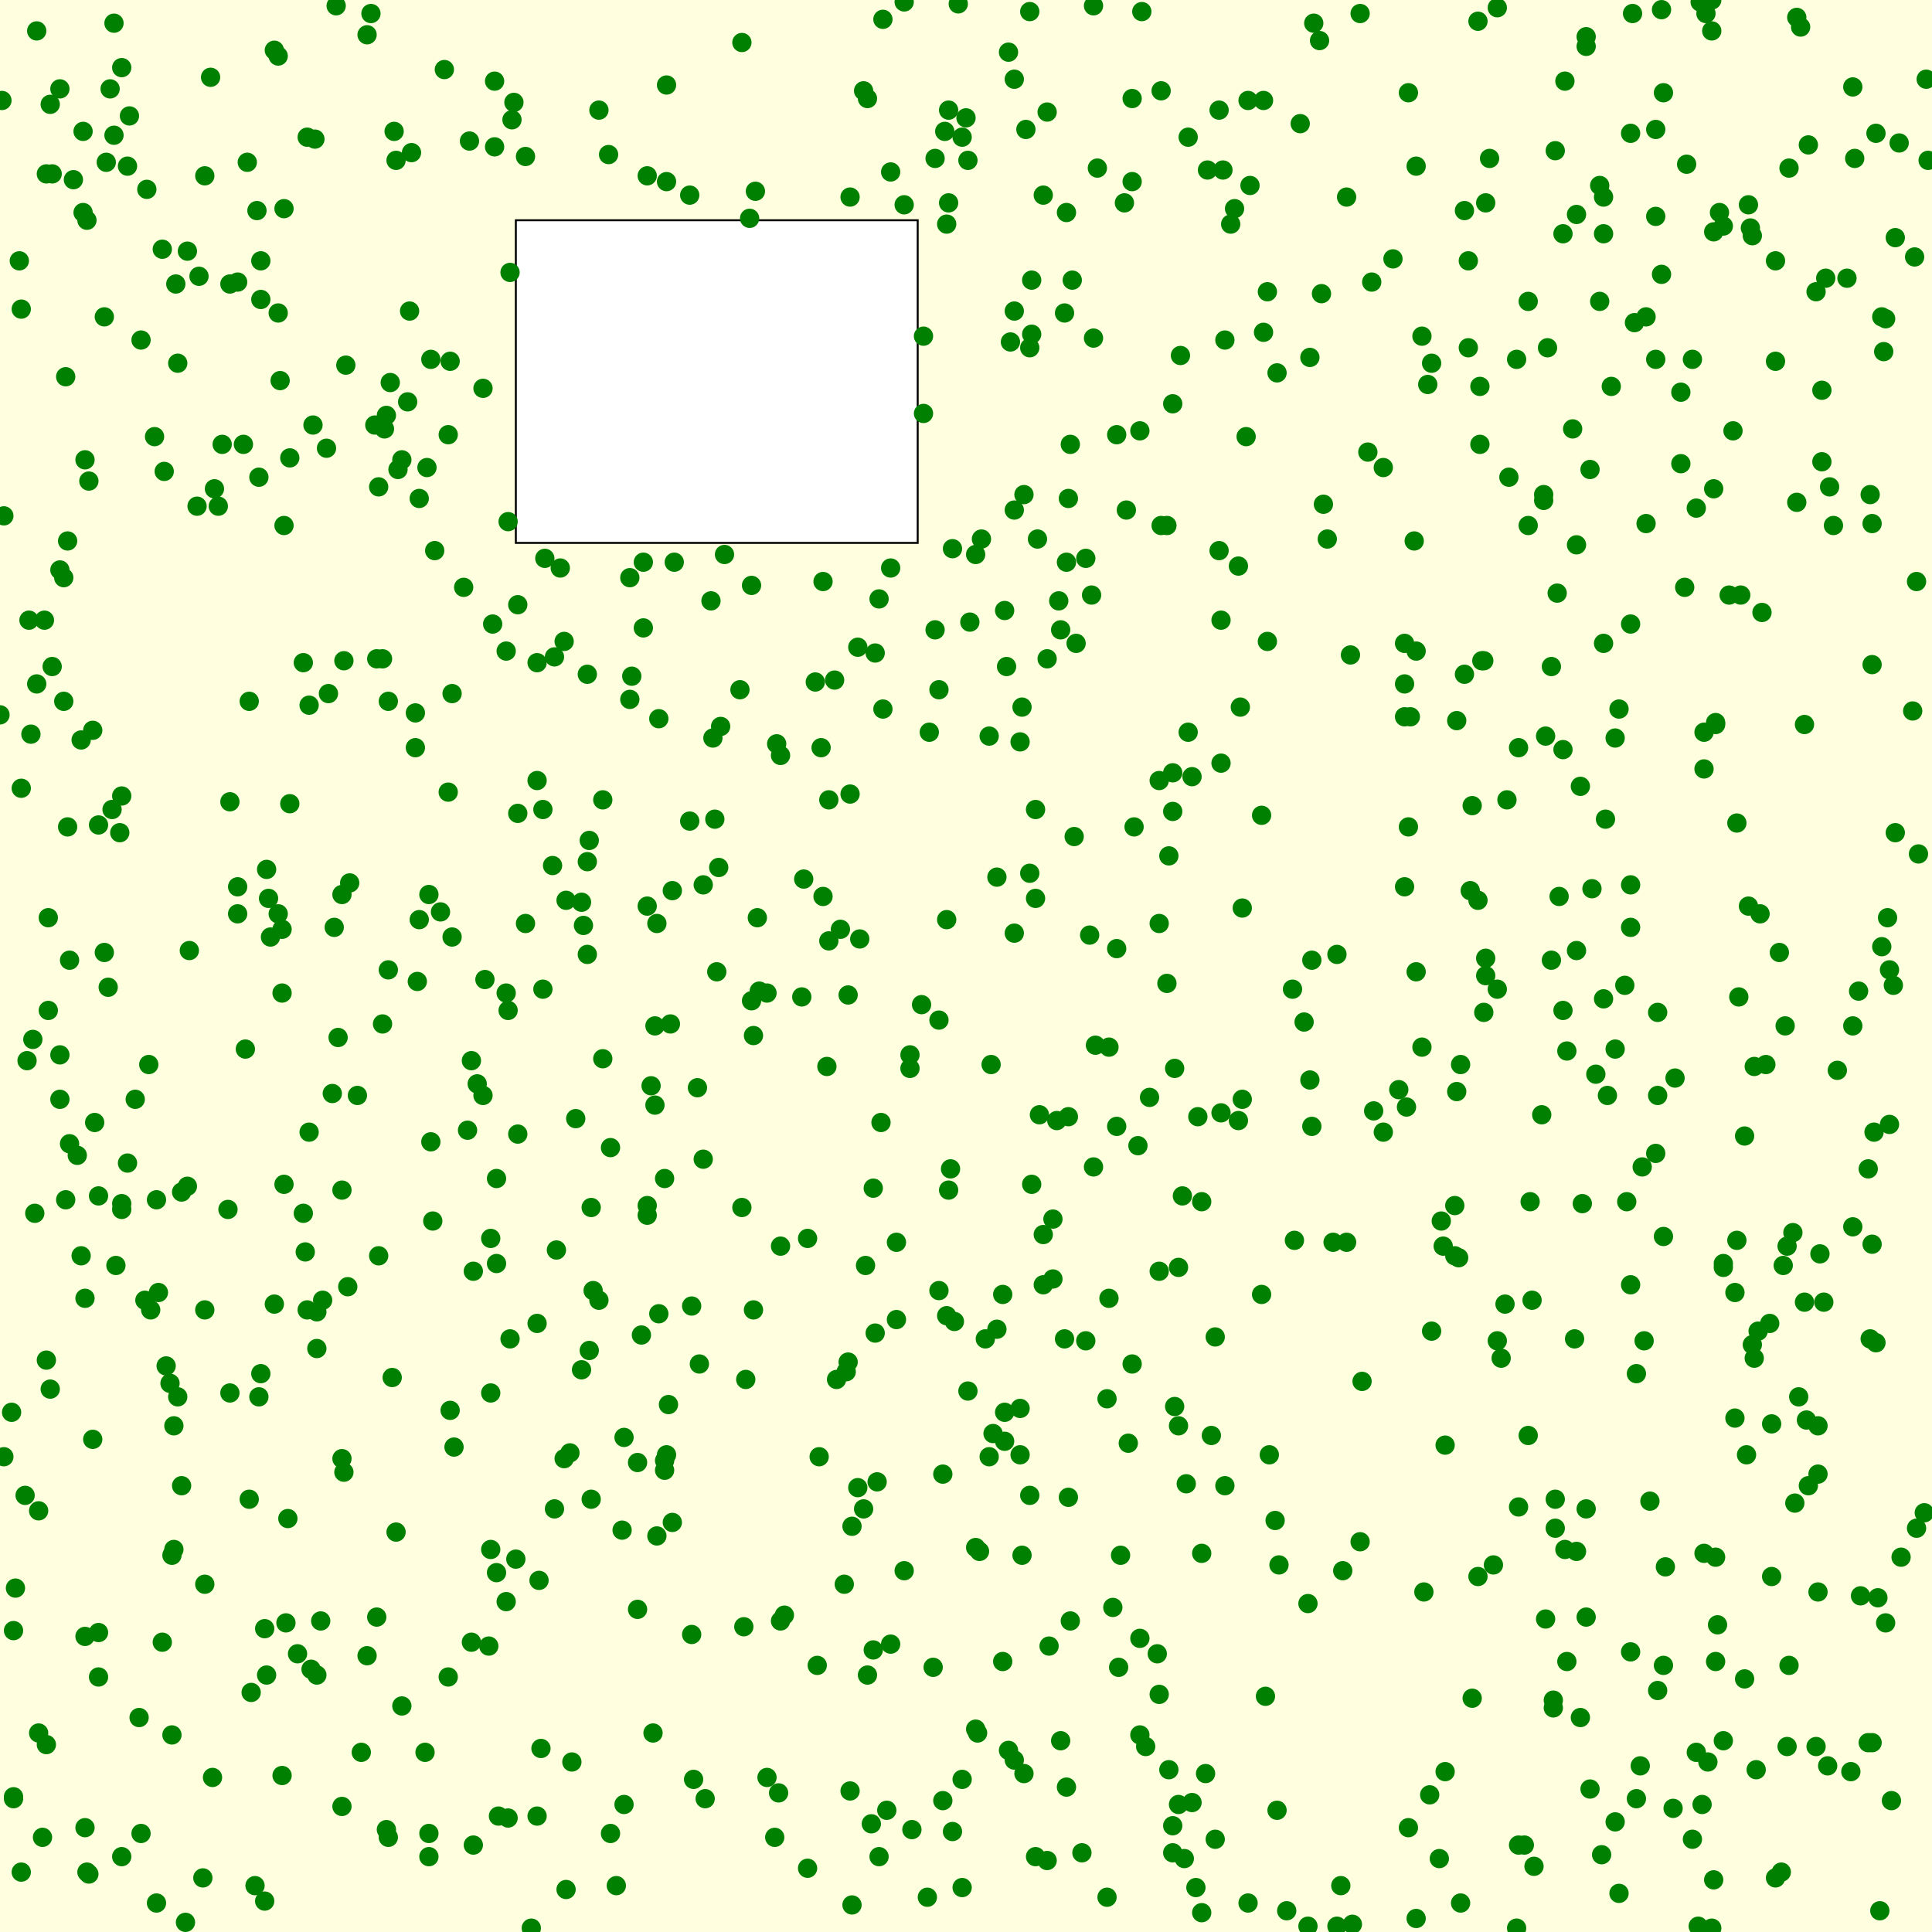<svg viewBox="0 0 1000 1000" xmlns="http://www.w3.org/2000/svg"><rect x="0" y="0" width="1000" height="1000" fill="lightyellow" stroke="none "/><rect x="267" y="114" width="208" height="167" fill="white" stroke="black "/><circle cx="102" cy="262" r="5" fill="green" stroke="none" /><circle cx="164" cy="679" r="5" fill="green" stroke="none" /><circle cx="327" cy="350" r="5" fill="green" stroke="none" /><circle cx="161" cy="864" r="5" fill="green" stroke="none" /><circle cx="357" cy="425" r="5" fill="green" stroke="none" /><circle cx="765" cy="466" r="5" fill="green" stroke="none" /><circle cx="403" cy="928" r="5" fill="green" stroke="none" /><circle cx="157" cy="343" r="5" fill="green" stroke="none" /><circle cx="268" cy="421" r="5" fill="green" stroke="none" /><circle cx="947" cy="252" r="5" fill="green" stroke="none" /><circle cx="583" cy="264" r="5" fill="green" stroke="none" /><circle cx="222" cy="961" r="5" fill="green" stroke="none" /><circle cx="272" cy="81" r="5" fill="green" stroke="none" /><circle cx="215" cy="369" r="5" fill="green" stroke="none" /><circle cx="940" cy="151" r="5" fill="green" stroke="none" /><circle cx="959" cy="45" r="5" fill="green" stroke="none" /><circle cx="836" cy="382" r="5" fill="green" stroke="none" /><circle cx="147" cy="108" r="5" fill="green" stroke="none" /><circle cx="888" cy="374" r="5" fill="green" stroke="none" /><circle cx="926" cy="87" r="5" fill="green" stroke="none" /><circle cx="641" cy="580" r="5" fill="green" stroke="none" /><circle cx="983" cy="74" r="5" fill="green" stroke="none" /><circle cx="829" cy="960" r="5" fill="green" stroke="none" /><circle cx="553" cy="578" r="5" fill="green" stroke="none" /><circle cx="213" cy="79" r="5" fill="green" stroke="none" /><circle cx="553" cy="258" r="5" fill="green" stroke="none" /><circle cx="908" cy="703" r="5" fill="green" stroke="none" /><circle cx="608" cy="553" r="5" fill="green" stroke="none" /><circle cx="89" cy="898" r="5" fill="green" stroke="none" /><circle cx="501" cy="83" r="5" fill="green" stroke="none" /><circle cx="677" cy="997" r="5" fill="green" stroke="none" /><circle cx="889" cy="841" r="5" fill="green" stroke="none" /><circle cx="344" cy="610" r="5" fill="green" stroke="none" /><circle cx="316" cy="594" r="5" fill="green" stroke="none" /><circle cx="844" cy="480" r="5" fill="green" stroke="none" /><circle cx="232" cy="225" r="5" fill="green" stroke="none" /><circle cx="43" cy="68" r="5" fill="green" stroke="none" /><circle cx="540" cy="639" r="5" fill="green" stroke="none" /><circle cx="44" cy="847" r="5" fill="green" stroke="none" /><circle cx="51" cy="868" r="5" fill="green" stroke="none" /><circle cx="7" cy="930" r="5" fill="green" stroke="none" /><circle cx="426" cy="301" r="5" fill="green" stroke="none" /><circle cx="402" cy="385" r="5" fill="green" stroke="none" /><circle cx="51" cy="619" r="5" fill="green" stroke="none" /><circle cx="418" cy="641" r="5" fill="green" stroke="none" /><circle cx="348" cy="461" r="5" fill="green" stroke="none" /><circle cx="110" cy="920" r="5" fill="green" stroke="none" /><circle cx="453" cy="338" r="5" fill="green" stroke="none" /><circle cx="288" cy="647" r="5" fill="green" stroke="none" /><circle cx="801" cy="180" r="5" fill="green" stroke="none" /><circle cx="385" cy="842" r="5" fill="green" stroke="none" /><circle cx="724" cy="564" r="5" fill="green" stroke="none" /><circle cx="844" cy="665" r="5" fill="green" stroke="none" /><circle cx="972" cy="827" r="5" fill="green" stroke="none" /><circle cx="11" cy="408" r="5" fill="green" stroke="none" /><circle cx="138" cy="450" r="5" fill="green" stroke="none" /><circle cx="33" cy="299" r="5" fill="green" stroke="none" /><circle cx="872" cy="304" r="5" fill="green" stroke="none" /><circle cx="279" cy="818" r="5" fill="green" stroke="none" /><circle cx="72" cy="889" r="5" fill="green" stroke="none" /><circle cx="119" cy="415" r="5" fill="green" stroke="none" /><circle cx="821" cy="19" r="5" fill="green" stroke="none" /><circle cx="115" cy="230" r="5" fill="green" stroke="none" /><circle cx="38" cy="93" r="5" fill="green" stroke="none" /><circle cx="89" cy="805" r="5" fill="green" stroke="none" /><circle cx="34" cy="195" r="5" fill="green" stroke="none" /><circle cx="426" cy="464" r="5" fill="green" stroke="none" /><circle cx="358" cy="676" r="5" fill="green" stroke="none" /><circle cx="2" cy="267" r="5" fill="green" stroke="none" /><circle cx="319" cy="976" r="5" fill="green" stroke="none" /><circle cx="63" cy="961" r="5" fill="green" stroke="none" /><circle cx="506" cy="897" r="5" fill="green" stroke="none" /><circle cx="375" cy="287" r="5" fill="green" stroke="none" /><circle cx="49" cy="581" r="5" fill="green" stroke="none" /><circle cx="60" cy="655" r="5" fill="green" stroke="none" /><circle cx="36" cy="592" r="5" fill="green" stroke="none" /><circle cx="897" cy="223" r="5" fill="green" stroke="none" /><circle cx="860" cy="5" r="5" fill="green" stroke="none" /><circle cx="849" cy="914" r="5" fill="green" stroke="none" /><circle cx="401" cy="951" r="5" fill="green" stroke="none" /><circle cx="852" cy="271" r="5" fill="green" stroke="none" /><circle cx="685" cy="261" r="5" fill="green" stroke="none" /><circle cx="445" cy="486" r="5" fill="green" stroke="none" /><circle cx="551" cy="693" r="5" fill="green" stroke="none" /><circle cx="533" cy="6" r="5" fill="green" stroke="none" /><circle cx="247" cy="561" r="5" fill="green" stroke="none" /><circle cx="145" cy="197" r="5" fill="green" stroke="none" /><circle cx="906" cy="118" r="5" fill="green" stroke="none" /><circle cx="19" cy="354" r="5" fill="green" stroke="none" /><circle cx="968" cy="693" r="5" fill="green" stroke="none" /><circle cx="632" cy="321" r="5" fill="green" stroke="none" /><circle cx="708" cy="234" r="5" fill="green" stroke="none" /><circle cx="631" cy="57" r="5" fill="green" stroke="none" /><circle cx="695" cy="813" r="5" fill="green" stroke="none" /><circle cx="883" cy="7" r="5" fill="green" stroke="none" /><circle cx="425" cy="387" r="5" fill="green" stroke="none" /><circle cx="844" cy="69" r="5" fill="green" stroke="none" /><circle cx="234" cy="485" r="5" fill="green" stroke="none" /><circle cx="721" cy="134" r="5" fill="green" stroke="none" /><circle cx="254" cy="802" r="5" fill="green" stroke="none" /><circle cx="19" cy="16" r="5" fill="green" stroke="none" /><circle cx="173" cy="480" r="5" fill="green" stroke="none" /><circle cx="255" cy="323" r="5" fill="green" stroke="none" /><circle cx="45" cy="969" r="5" fill="green" stroke="none" /><circle cx="33" cy="363" r="5" fill="green" stroke="none" /><circle cx="710" cy="146" r="5" fill="green" stroke="none" /><circle cx="383" cy="357" r="5" fill="green" stroke="none" /><circle cx="804" cy="884" r="5" fill="green" stroke="none" /><circle cx="31" cy="569" r="5" fill="green" stroke="none" /><circle cx="810" cy="42" r="5" fill="green" stroke="none" /><circle cx="971" cy="69" r="5" fill="green" stroke="none" /><circle cx="341" cy="680" r="5" fill="green" stroke="none" /><circle cx="811" cy="544" r="5" fill="green" stroke="none" /><circle cx="733" cy="503" r="5" fill="green" stroke="none" /><circle cx="622" cy="990" r="5" fill="green" stroke="none" /><circle cx="590" cy="223" r="5" fill="green" stroke="none" /><circle cx="146" cy="919" r="5" fill="green" stroke="none" /><circle cx="646" cy="985" r="5" fill="green" stroke="none" /><circle cx="996" cy="783" r="5" fill="green" stroke="none" /><circle cx="200" cy="947" r="5" fill="green" stroke="none" /><circle cx="418" cy="967" r="5" fill="green" stroke="none" /><circle cx="322" cy="792" r="5" fill="green" stroke="none" /><circle cx="198" cy="530" r="5" fill="green" stroke="none" /><circle cx="836" cy="543" r="5" fill="green" stroke="none" /><circle cx="441" cy="986" r="5" fill="green" stroke="none" /><circle cx="483" cy="863" r="5" fill="green" stroke="none" /><circle cx="542" cy="341" r="5" fill="green" stroke="none" /><circle cx="917" cy="737" r="5" fill="green" stroke="none" /><circle cx="339" cy="572" r="5" fill="green" stroke="none" /><circle cx="266" cy="53" r="5" fill="green" stroke="none" /><circle cx="496" cy="2" r="5" fill="green" stroke="none" /><circle cx="293" cy="978" r="5" fill="green" stroke="none" /><circle cx="15" cy="321" r="5" fill="green" stroke="none" /><circle cx="761" cy="461" r="5" fill="green" stroke="none" /><circle cx="174" cy="3" r="5" fill="green" stroke="none" /><circle cx="94" cy="769" r="5" fill="green" stroke="none" /><circle cx="253" cy="852" r="5" fill="green" stroke="none" /><circle cx="81" cy="621" r="5" fill="green" stroke="none" /><circle cx="481" cy="379" r="5" fill="green" stroke="none" /><circle cx="230" cy="36" r="5" fill="green" stroke="none" /><circle cx="357" cy="101" r="5" fill="green" stroke="none" /><circle cx="582" cy="105" r="5" fill="green" stroke="none" /><circle cx="429" cy="487" r="5" fill="green" stroke="none" /><circle cx="605" cy="916" r="5" fill="green" stroke="none" /><circle cx="36" cy="497" r="5" fill="green" stroke="none" /><circle cx="936" cy="75" r="5" fill="green" stroke="none" /><circle cx="925" cy="904" r="5" fill="green" stroke="none" /><circle cx="607" cy="400" r="5" fill="green" stroke="none" /><circle cx="814" cy="222" r="5" fill="green" stroke="none" /><circle cx="208" cy="883" r="5" fill="green" stroke="none" /><circle cx="907" cy="122" r="5" fill="green" stroke="none" /><circle cx="370" cy="424" r="5" fill="green" stroke="none" /><circle cx="263" cy="270" r="5" fill="green" stroke="none" /><circle cx="304" cy="446" r="5" fill="green" stroke="none" /><circle cx="886" cy="0" r="5" fill="green" stroke="none" /><circle cx="514" cy="742" r="5" fill="green" stroke="none" /><circle cx="591" cy="6" r="5" fill="green" stroke="none" /><circle cx="55" cy="84" r="5" fill="green" stroke="none" /><circle cx="806" cy="307" r="5" fill="green" stroke="none" /><circle cx="228" cy="472" r="5" fill="green" stroke="none" /><circle cx="537" cy="279" r="5" fill="green" stroke="none" /><circle cx="624" cy="918" r="5" fill="green" stroke="none" /><circle cx="932" cy="14" r="5" fill="green" stroke="none" /><circle cx="345" cy="94" r="5" fill="green" stroke="none" /><circle cx="7" cy="844" r="5" fill="green" stroke="none" /><circle cx="854" cy="777" r="5" fill="green" stroke="none" /><circle cx="898" cy="669" r="5" fill="green" stroke="none" /><circle cx="578" cy="491" r="5" fill="green" stroke="none" /><circle cx="838" cy="367" r="5" fill="green" stroke="none" /><circle cx="132" cy="976" r="5" fill="green" stroke="none" /><circle cx="589" cy="593" r="5" fill="green" stroke="none" /><circle cx="498" cy="921" r="5" fill="green" stroke="none" /><circle cx="791" cy="743" r="5" fill="green" stroke="none" /><circle cx="339" cy="531" r="5" fill="green" stroke="none" /><circle cx="548" cy="311" r="5" fill="green" stroke="none" /><circle cx="873" cy="85" r="5" fill="green" stroke="none" /><circle cx="441" cy="790" r="5" fill="green" stroke="none" /><circle cx="164" cy="698" r="5" fill="green" stroke="none" /><circle cx="106" cy="820" r="5" fill="green" stroke="none" /><circle cx="543" cy="852" r="5" fill="green" stroke="none" /><circle cx="63" cy="623" r="5" fill="green" stroke="none" /><circle cx="454" cy="767" r="5" fill="green" stroke="none" /><circle cx="447" cy="47" r="5" fill="green" stroke="none" /><circle cx="904" cy="753" r="5" fill="green" stroke="none" /><circle cx="488" cy="763" r="5" fill="green" stroke="none" /><circle cx="42" cy="650" r="5" fill="green" stroke="none" /><circle cx="10" cy="135" r="5" fill="green" stroke="none" /><circle cx="769" cy="505" r="5" fill="green" stroke="none" /><circle cx="941" cy="738" r="5" fill="green" stroke="none" /><circle cx="502" cy="322" r="5" fill="green" stroke="none" /><circle cx="82" cy="669" r="5" fill="green" stroke="none" /><circle cx="8" cy="822" r="5" fill="green" stroke="none" /><circle cx="433" cy="714" r="5" fill="green" stroke="none" /><circle cx="578" cy="225" r="5" fill="green" stroke="none" /><circle cx="940" cy="904" r="5" fill="green" stroke="none" /><circle cx="198" cy="341" r="5" fill="green" stroke="none" /><circle cx="943" cy="239" r="5" fill="green" stroke="none" /><circle cx="344" cy="761" r="5" fill="green" stroke="none" /><circle cx="390" cy="678" r="5" fill="green" stroke="none" /><circle cx="847" cy="931" r="5" fill="green" stroke="none" /><circle cx="195" cy="341" r="5" fill="green" stroke="none" /><circle cx="929" cy="778" r="5" fill="green" stroke="none" /><circle cx="811" cy="860" r="5" fill="green" stroke="none" /><circle cx="975" cy="182" r="5" fill="green" stroke="none" /><circle cx="845" cy="7" r="5" fill="green" stroke="none" /><circle cx="612" cy="619" r="5" fill="green" stroke="none" /><circle cx="858" cy="875" r="5" fill="green" stroke="none" /><circle cx="516" cy="688" r="5" fill="green" stroke="none" /><circle cx="697" cy="643" r="5" fill="green" stroke="none" /><circle cx="934" cy="674" r="5" fill="green" stroke="none" /><circle cx="943" cy="202" r="5" fill="green" stroke="none" /><circle cx="969" cy="902" r="5" fill="green" stroke="none" /><circle cx="748" cy="917" r="5" fill="green" stroke="none" /><circle cx="910" cy="689" r="5" fill="green" stroke="none" /><circle cx="461" cy="851" r="5" fill="green" stroke="none" /><circle cx="684" cy="152" r="5" fill="green" stroke="none" /><circle cx="461" cy="294" r="5" fill="green" stroke="none" /><circle cx="971" cy="695" r="5" fill="green" stroke="none" /><circle cx="525" cy="264" r="5" fill="green" stroke="none" /><circle cx="242" cy="585" r="5" fill="green" stroke="none" /><circle cx="968" cy="256" r="5" fill="green" stroke="none" /><circle cx="805" cy="78" r="5" fill="green" stroke="none" /><circle cx="477" cy="520" r="5" fill="green" stroke="none" /><circle cx="491" cy="105" r="5" fill="green" stroke="none" /><circle cx="11" cy="969" r="5" fill="green" stroke="none" /><circle cx="20" cy="782" r="5" fill="green" stroke="none" /><circle cx="222" cy="949" r="5" fill="green" stroke="none" /><circle cx="123" cy="473" r="5" fill="green" stroke="none" /><circle cx="634" cy="176" r="5" fill="green" stroke="none" /><circle cx="220" cy="907" r="5" fill="green" stroke="none" /><circle cx="486" cy="668" r="5" fill="green" stroke="none" /><circle cx="617" cy="402" r="5" fill="green" stroke="none" /><circle cx="699" cy="339" r="5" fill="green" stroke="none" /><circle cx="111" cy="253" r="5" fill="green" stroke="none" /><circle cx="587" cy="428" r="5" fill="green" stroke="none" /><circle cx="607" cy="209" r="5" fill="green" stroke="none" /><circle cx="180" cy="666" r="5" fill="green" stroke="none" /><circle cx="669" cy="512" r="5" fill="green" stroke="none" /><circle cx="692" cy="997" r="5" fill="green" stroke="none" /><circle cx="677" cy="830" r="5" fill="green" stroke="none" /><circle cx="429" cy="414" r="5" fill="green" stroke="none" /><circle cx="805" cy="791" r="5" fill="green" stroke="none" /><circle cx="998" cy="83" r="5" fill="green" stroke="none" /><circle cx="140" cy="485" r="5" fill="green" stroke="none" /><circle cx="251" cy="507" r="5" fill="green" stroke="none" /><circle cx="488" cy="932" r="5" fill="green" stroke="none" /><circle cx="809" cy="523" r="5" fill="green" stroke="none" /><circle cx="106" cy="678" r="5" fill="green" stroke="none" /><circle cx="1" cy="52" r="5" fill="green" stroke="none" /><circle cx="578" cy="583" r="5" fill="green" stroke="none" /><circle cx="361" cy="563" r="5" fill="green" stroke="none" /><circle cx="326" cy="299" r="5" fill="green" stroke="none" /><circle cx="94" cy="617" r="5" fill="green" stroke="none" /><circle cx="491" cy="616" r="5" fill="green" stroke="none" /><circle cx="959" cy="531" r="5" fill="green" stroke="none" /><circle cx="201" cy="363" r="5" fill="green" stroke="none" /><circle cx="654" cy="52" r="5" fill="green" stroke="none" /><circle cx="653" cy="422" r="5" fill="green" stroke="none" /><circle cx="240" cy="304" r="5" fill="green" stroke="none" /><circle cx="449" cy="51" r="5" fill="green" stroke="none" /><circle cx="844" cy="855" r="5" fill="green" stroke="none" /><circle cx="655" cy="878" r="5" fill="green" stroke="none" /><circle cx="256" cy="42" r="5" fill="green" stroke="none" /><circle cx="490" cy="681" r="5" fill="green" stroke="none" /><circle cx="44" cy="946" r="5" fill="green" stroke="none" /><circle cx="262" cy="337" r="5" fill="green" stroke="none" /><circle cx="876" cy="952" r="5" fill="green" stroke="none" /><circle cx="552" cy="925" r="5" fill="green" stroke="none" /><circle cx="600" cy="478" r="5" fill="green" stroke="none" /><circle cx="870" cy="203" r="5" fill="green" stroke="none" /><circle cx="773" cy="810" r="5" fill="green" stroke="none" /><circle cx="163" cy="72" r="5" fill="green" stroke="none" /><circle cx="118" cy="626" r="5" fill="green" stroke="none" /><circle cx="201" cy="502" r="5" fill="green" stroke="none" /><circle cx="601" cy="47" r="5" fill="green" stroke="none" /><circle cx="785" cy="998" r="5" fill="green" stroke="none" /><circle cx="254" cy="641" r="5" fill="green" stroke="none" /><circle cx="335" cy="91" r="5" fill="green" stroke="none" /><circle cx="7" cy="931" r="5" fill="green" stroke="none" /><circle cx="857" cy="186" r="5" fill="green" stroke="none" /><circle cx="604" cy="272" r="5" fill="green" stroke="none" /><circle cx="103" cy="143" r="5" fill="green" stroke="none" /><circle cx="85" cy="244" r="5" fill="green" stroke="none" /><circle cx="831" cy="424" r="5" fill="green" stroke="none" /><circle cx="372" cy="449" r="5" fill="green" stroke="none" /><circle cx="816" cy="803" r="5" fill="green" stroke="none" /><circle cx="196" cy="252" r="5" fill="green" stroke="none" /><circle cx="384" cy="625" r="5" fill="green" stroke="none" /><circle cx="177" cy="755" r="5" fill="green" stroke="none" /><circle cx="892" cy="117" r="5" fill="green" stroke="none" /><circle cx="369" cy="382" r="5" fill="green" stroke="none" /><circle cx="919" cy="972" r="5" fill="green" stroke="none" /><circle cx="45" cy="114" r="5" fill="green" stroke="none" /><circle cx="786" cy="955" r="5" fill="green" stroke="none" /><circle cx="568" cy="87" r="5" fill="green" stroke="none" /><circle cx="373" cy="376" r="5" fill="green" stroke="none" /><circle cx="144" cy="29" r="5" fill="green" stroke="none" /><circle cx="613" cy="962" r="5" fill="green" stroke="none" /><circle cx="346" cy="727" r="5" fill="green" stroke="none" /><circle cx="978" cy="502" r="5" fill="green" stroke="none" /><circle cx="452" cy="615" r="5" fill="green" stroke="none" /><circle cx="765" cy="816" r="5" fill="green" stroke="none" /><circle cx="109" cy="40" r="5" fill="green" stroke="none" /><circle cx="453" cy="690" r="5" fill="green" stroke="none" /><circle cx="397" cy="514" r="5" fill="green" stroke="none" /><circle cx="80" cy="226" r="5" fill="green" stroke="none" /><circle cx="520" cy="316" r="5" fill="green" stroke="none" /><circle cx="13" cy="774" r="5" fill="green" stroke="none" /><circle cx="781" cy="247" r="5" fill="green" stroke="none" /><circle cx="63" cy="35" r="5" fill="green" stroke="none" /><circle cx="31" cy="546" r="5" fill="green" stroke="none" /><circle cx="768" cy="524" r="5" fill="green" stroke="none" /><circle cx="179" cy="189" r="5" fill="green" stroke="none" /><circle cx="272" cy="478" r="5" fill="green" stroke="none" /><circle cx="169" cy="232" r="5" fill="green" stroke="none" /><circle cx="157" cy="628" r="5" fill="green" stroke="none" /><circle cx="76" cy="98" r="5" fill="green" stroke="none" /><circle cx="268" cy="587" r="5" fill="green" stroke="none" /><circle cx="533" cy="774" r="5" fill="green" stroke="none" /><circle cx="323" cy="744" r="5" fill="green" stroke="none" /><circle cx="736" cy="542" r="5" fill="green" stroke="none" /><circle cx="478" cy="214" r="5" fill="green" stroke="none" /><circle cx="793" cy="673" r="5" fill="green" stroke="none" /><circle cx="205" cy="83" r="5" fill="green" stroke="none" /><circle cx="513" cy="551" r="5" fill="green" stroke="none" /><circle cx="941" cy="824" r="5" fill="green" stroke="none" /><circle cx="860" cy="142" r="5" fill="green" stroke="none" /><circle cx="533" cy="180" r="5" fill="green" stroke="none" /><circle cx="979" cy="932" r="5" fill="green" stroke="none" /><circle cx="643" cy="569" r="5" fill="green" stroke="none" /><circle cx="892" cy="656" r="5" fill="green" stroke="none" /><circle cx="177" cy="935" r="5" fill="green" stroke="none" /><circle cx="262" cy="514" r="5" fill="green" stroke="none" /><circle cx="740" cy="929" r="5" fill="green" stroke="none" /><circle cx="729" cy="48" r="5" fill="green" stroke="none" /><circle cx="620" cy="578" r="5" fill="green" stroke="none" /><circle cx="670" cy="642" r="5" fill="green" stroke="none" /><circle cx="576" cy="832" r="5" fill="green" stroke="none" /><circle cx="792" cy="622" r="5" fill="green" stroke="none" /><circle cx="439" cy="705" r="5" fill="green" stroke="none" /><circle cx="158" cy="648" r="5" fill="green" stroke="none" /><circle cx="11" cy="160" r="5" fill="green" stroke="none" /><circle cx="969" cy="271" r="5" fill="green" stroke="none" /><circle cx="424" cy="754" r="5" fill="green" stroke="none" /><circle cx="753" cy="650" r="5" fill="green" stroke="none" /><circle cx="34" cy="621" r="5" fill="green" stroke="none" /><circle cx="887" cy="120" r="5" fill="green" stroke="none" /><circle cx="459" cy="937" r="5" fill="green" stroke="none" /><circle cx="521" cy="345" r="5" fill="green" stroke="none" /><circle cx="711" cy="575" r="5" fill="green" stroke="none" /><circle cx="573" cy="982" r="5" fill="green" stroke="none" /><circle cx="791" cy="272" r="5" fill="green" stroke="none" /><circle cx="190" cy="857" r="5" fill="green" stroke="none" /><circle cx="484" cy="326" r="5" fill="green" stroke="none" /><circle cx="42" cy="383" r="5" fill="green" stroke="none" /><circle cx="610" cy="738" r="5" fill="green" stroke="none" /><circle cx="24" cy="90" r="5" fill="green" stroke="none" /><circle cx="254" cy="721" r="5" fill="green" stroke="none" /><circle cx="243" cy="73" r="5" fill="green" stroke="none" /><circle cx="882" cy="804" r="5" fill="green" stroke="none" /><circle cx="96" cy="995" r="5" fill="green" stroke="none" /><circle cx="641" cy="293" r="5" fill="green" stroke="none" /><circle cx="525" cy="483" r="5" fill="green" stroke="none" /><circle cx="505" cy="287" r="5" fill="green" stroke="none" /><circle cx="978" cy="582" r="5" fill="green" stroke="none" /><circle cx="126" cy="230" r="5" fill="green" stroke="none" /><circle cx="520" cy="731" r="5" fill="green" stroke="none" /><circle cx="333" cy="291" r="5" fill="green" stroke="none" /><circle cx="54" cy="164" r="5" fill="green" stroke="none" /><circle cx="823" cy="243" r="5" fill="green" stroke="none" /><circle cx="302" cy="479" r="5" fill="green" stroke="none" /><circle cx="278" cy="343" r="5" fill="green" stroke="none" /><circle cx="208" cy="238" r="5" fill="green" stroke="none" /><circle cx="956" cy="144" r="5" fill="green" stroke="none" /><circle cx="416" cy="455" r="5" fill="green" stroke="none" /><circle cx="762" cy="417" r="5" fill="green" stroke="none" /><circle cx="729" cy="428" r="5" fill="green" stroke="none" /><circle cx="756" cy="551" r="5" fill="green" stroke="none" /><circle cx="959" cy="635" r="5" fill="green" stroke="none" /><circle cx="876" cy="186" r="5" fill="green" stroke="none" /><circle cx="113" cy="262" r="5" fill="green" stroke="none" /><circle cx="637" cy="116" r="5" fill="green" stroke="none" /><circle cx="779" cy="675" r="5" fill="green" stroke="none" /><circle cx="51" cy="427" r="5" fill="green" stroke="none" /><circle cx="323" cy="934" r="5" fill="green" stroke="none" /><circle cx="486" cy="528" r="5" fill="green" stroke="none" /><circle cx="777" cy="703" r="5" fill="green" stroke="none" /><circle cx="905" cy="106" r="5" fill="green" stroke="none" /><circle cx="780" cy="414" r="5" fill="green" stroke="none" /><circle cx="760" cy="180" r="5" fill="green" stroke="none" /><circle cx="880" cy="1" r="5" fill="green" stroke="none" /><circle cx="662" cy="810" r="5" fill="green" stroke="none" /><circle cx="147" cy="272" r="5" fill="green" stroke="none" /><circle cx="916" cy="685" r="5" fill="green" stroke="none" /><circle cx="590" cy="848" r="5" fill="green" stroke="none" /><circle cx="119" cy="147" r="5" fill="green" stroke="none" /><circle cx="216" cy="508" r="5" fill="green" stroke="none" /><circle cx="330" cy="833" r="5" fill="green" stroke="none" /><circle cx="172" cy="566" r="5" fill="green" stroke="none" /><circle cx="908" cy="552" r="5" fill="green" stroke="none" /><circle cx="16" cy="380" r="5" fill="green" stroke="none" /><circle cx="490" cy="116" r="5" fill="green" stroke="none" /><circle cx="97" cy="614" r="5" fill="green" stroke="none" /><circle cx="233" cy="187" r="5" fill="green" stroke="none" /><circle cx="692" cy="494" r="5" fill="green" stroke="none" /><circle cx="330" cy="757" r="5" fill="green" stroke="none" /><circle cx="92" cy="723" r="5" fill="green" stroke="none" /><circle cx="826" cy="556" r="5" fill="green" stroke="none" /><circle cx="428" cy="552" r="5" fill="green" stroke="none" /><circle cx="870" cy="240" r="5" fill="green" stroke="none" /><circle cx="528" cy="729" r="5" fill="green" stroke="none" /><circle cx="931" cy="723" r="5" fill="green" stroke="none" /><circle cx="491" cy="57" r="5" fill="green" stroke="none" /><circle cx="836" cy="943" r="5" fill="green" stroke="none" /><circle cx="31" cy="46" r="5" fill="green" stroke="none" /><circle cx="745" cy="962" r="5" fill="green" stroke="none" /><circle cx="390" cy="536" r="5" fill="green" stroke="none" /><circle cx="733" cy="993" r="5" fill="green" stroke="none" /><circle cx="389" cy="303" r="5" fill="green" stroke="none" /><circle cx="944" cy="674" r="5" fill="green" stroke="none" /><circle cx="980" cy="510" r="5" fill="green" stroke="none" /><circle cx="278" cy="404" r="5" fill="green" stroke="none" /><circle cx="135" cy="135" r="5" fill="green" stroke="none" /><circle cx="516" cy="454" r="5" fill="green" stroke="none" /><circle cx="579" cy="863" r="5" fill="green" stroke="none" /><circle cx="205" cy="793" r="5" fill="green" stroke="none" /><circle cx="195" cy="837" r="5" fill="green" stroke="none" /><circle cx="789" cy="955" r="5" fill="green" stroke="none" /><circle cx="142" cy="675" r="5" fill="green" stroke="none" /><circle cx="86" cy="707" r="5" fill="green" stroke="none" /><circle cx="530" cy="256" r="5" fill="green" stroke="none" /><circle cx="661" cy="193" r="5" fill="green" stroke="none" /><circle cx="167" cy="673" r="5" fill="green" stroke="none" /><circle cx="666" cy="989" r="5" fill="green" stroke="none" /><circle cx="634" cy="769" r="5" fill="green" stroke="none" /><circle cx="911" cy="473" r="5" fill="green" stroke="none" /><circle cx="389" cy="518" r="5" fill="green" stroke="none" /><circle cx="457" cy="10" r="5" fill="green" stroke="none" /><circle cx="44" cy="672" r="5" fill="green" stroke="none" /><circle cx="928" cy="638" r="5" fill="green" stroke="none" /><circle cx="492" cy="605" r="5" fill="green" stroke="none" /><circle cx="48" cy="745" r="5" fill="green" stroke="none" /><circle cx="799" cy="259" r="5" fill="green" stroke="none" /><circle cx="821" cy="24" r="5" fill="green" stroke="none" /><circle cx="786" cy="780" r="5" fill="green" stroke="none" /><circle cx="310" cy="673" r="5" fill="green" stroke="none" /><circle cx="138" cy="867" r="5" fill="green" stroke="none" /><circle cx="312" cy="414" r="5" fill="green" stroke="none" /><circle cx="654" cy="172" r="5" fill="green" stroke="none" /><circle cx="287" cy="781" r="5" fill="green" stroke="none" /><circle cx="391" cy="99" r="5" fill="green" stroke="none" /><circle cx="600" cy="404" r="5" fill="green" stroke="none" /><circle cx="917" cy="816" r="5" fill="green" stroke="none" /><circle cx="758" cy="109" r="5" fill="green" stroke="none" /><circle cx="554" cy="839" r="5" fill="green" stroke="none" /><circle cx="925" cy="645" r="5" fill="green" stroke="none" /><circle cx="821" cy="781" r="5" fill="green" stroke="none" /><circle cx="455" cy="310" r="5" fill="green" stroke="none" /><circle cx="660" cy="787" r="5" fill="green" stroke="none" /><circle cx="824" cy="460" r="5" fill="green" stroke="none" /><circle cx="359" cy="921" r="5" fill="green" stroke="none" /><circle cx="562" cy="694" r="5" fill="green" stroke="none" /><circle cx="472" cy="947" r="5" fill="green" stroke="none" /><circle cx="130" cy="876" r="5" fill="green" stroke="none" /><circle cx="444" cy="770" r="5" fill="green" stroke="none" /><circle cx="556" cy="433" r="5" fill="green" stroke="none" /><circle cx="536" cy="419" r="5" fill="green" stroke="none" /><circle cx="607" cy="420" r="5" fill="green" stroke="none" /><circle cx="601" cy="272" r="5" fill="green" stroke="none" /><circle cx="754" cy="565" r="5" fill="green" stroke="none" /><circle cx="129" cy="776" r="5" fill="green" stroke="none" /><circle cx="51" cy="845" r="5" fill="green" stroke="none" /><circle cx="747" cy="645" r="5" fill="green" stroke="none" /><circle cx="678" cy="559" r="5" fill="green" stroke="none" /><circle cx="468" cy="813" r="5" fill="green" stroke="none" /><circle cx="942" cy="649" r="5" fill="green" stroke="none" /><circle cx="716" cy="242" r="5" fill="green" stroke="none" /><circle cx="923" cy="655" r="5" fill="green" stroke="none" /><circle cx="879" cy="997" r="5" fill="green" stroke="none" /><circle cx="830" cy="102" r="5" fill="green" stroke="none" /><circle cx="46" cy="970" r="5" fill="green" stroke="none" /><circle cx="741" cy="188" r="5" fill="green" stroke="none" /><circle cx="262" cy="829" r="5" fill="green" stroke="none" /><circle cx="861" cy="862" r="5" fill="green" stroke="none" /><circle cx="997" cy="41" r="5" fill="green" stroke="none" /><circle cx="358" cy="846" r="5" fill="green" stroke="none" /><circle cx="733" cy="86" r="5" fill="green" stroke="none" /><circle cx="584" cy="747" r="5" fill="green" stroke="none" /><circle cx="335" cy="624" r="5" fill="green" stroke="none" /><circle cx="18" cy="628" r="5" fill="green" stroke="none" /><circle cx="614" cy="768" r="5" fill="green" stroke="none" /><circle cx="969" cy="644" r="5" fill="green" stroke="none" /><circle cx="914" cy="551" r="5" fill="green" stroke="none" /><circle cx="538" cy="577" r="5" fill="green" stroke="none" /><circle cx="632" cy="576" r="5" fill="green" stroke="none" /><circle cx="816" cy="282" r="5" fill="green" stroke="none" /><circle cx="280" cy="905" r="5" fill="green" stroke="none" /><circle cx="278" cy="685" r="5" fill="green" stroke="none" /><circle cx="457" cy="367" r="5" fill="green" stroke="none" /><circle cx="551" cy="162" r="5" fill="green" stroke="none" /><circle cx="716" cy="586" r="5" fill="green" stroke="none" /><circle cx="622" cy="804" r="5" fill="green" stroke="none" /><circle cx="758" cy="349" r="5" fill="green" stroke="none" /><circle cx="232" cy="410" r="5" fill="green" stroke="none" /><circle cx="857" cy="597" r="5" fill="green" stroke="none" /><circle cx="528" cy="384" r="5" fill="green" stroke="none" /><circle cx="529" cy="366" r="5" fill="green" stroke="none" /><circle cx="404" cy="839" r="5" fill="green" stroke="none" /><circle cx="144" cy="473" r="5" fill="green" stroke="none" /><circle cx="907" cy="696" r="5" fill="green" stroke="none" /><circle cx="432" cy="352" r="5" fill="green" stroke="none" /><circle cx="960" cy="82" r="5" fill="green" stroke="none" /><circle cx="287" cy="340" r="5" fill="green" stroke="none" /><circle cx="63" cy="412" r="5" fill="green" stroke="none" /><circle cx="187" cy="907" r="5" fill="green" stroke="none" /><circle cx="565" cy="308" r="5" fill="green" stroke="none" /><circle cx="123" cy="146" r="5" fill="green" stroke="none" /><circle cx="512" cy="381" r="5" fill="green" stroke="none" /><circle cx="967" cy="605" r="5" fill="green" stroke="none" /><circle cx="895" cy="308" r="5" fill="green" stroke="none" /><circle cx="992" cy="301" r="5" fill="green" stroke="none" /><circle cx="345" cy="44" r="5" fill="green" stroke="none" /><circle cx="75" cy="673" r="5" fill="green" stroke="none" /><circle cx="307" cy="668" r="5" fill="green" stroke="none" /><circle cx="522" cy="906" r="5" fill="green" stroke="none" /><circle cx="257" cy="654" r="5" fill="green" stroke="none" /><circle cx="775" cy="4" r="5" fill="green" stroke="none" /><circle cx="204" cy="68" r="5" fill="green" stroke="none" /><circle cx="645" cy="226" r="5" fill="green" stroke="none" /><circle cx="25" cy="475" r="5" fill="green" stroke="none" /><circle cx="326" cy="362" r="5" fill="green" stroke="none" /><circle cx="656" cy="151" r="5" fill="green" stroke="none" /><circle cx="803" cy="497" r="5" fill="green" stroke="none" /><circle cx="221" cy="242" r="5" fill="green" stroke="none" /><circle cx="293" cy="466" r="5" fill="green" stroke="none" /><circle cx="574" cy="672" r="5" fill="green" stroke="none" /><circle cx="632" cy="395" r="5" fill="green" stroke="none" /><circle cx="615" cy="379" r="5" fill="green" stroke="none" /><circle cx="73" cy="176" r="5" fill="green" stroke="none" /><circle cx="844" cy="323" r="5" fill="green" stroke="none" /><circle cx="586" cy="94" r="5" fill="green" stroke="none" /><circle cx="392" cy="475" r="5" fill="green" stroke="none" /><circle cx="993" cy="442" r="5" fill="green" stroke="none" /><circle cx="830" cy="121" r="5" fill="green" stroke="none" /><circle cx="290" cy="294" r="5" fill="green" stroke="none" /><circle cx="200" cy="215" r="5" fill="green" stroke="none" /><circle cx="728" cy="573" r="5" fill="green" stroke="none" /><circle cx="135" cy="711" r="5" fill="green" stroke="none" /><circle cx="574" cy="542" r="5" fill="green" stroke="none" /><circle cx="736" cy="174" r="5" fill="green" stroke="none" /><circle cx="882" cy="379" r="5" fill="green" stroke="none" /><circle cx="256" cy="76" r="5" fill="green" stroke="none" /><circle cx="810" cy="802" r="5" fill="green" stroke="none" /><circle cx="727" cy="333" r="5" fill="green" stroke="none" /><circle cx="615" cy="71" r="5" fill="green" stroke="none" /><circle cx="593" cy="904" r="5" fill="green" stroke="none" /><circle cx="498" cy="977" r="5" fill="green" stroke="none" /><circle cx="166" cy="839" r="5" fill="green" stroke="none" /><circle cx="397" cy="920" r="5" fill="green" stroke="none" /><circle cx="349" cy="291" r="5" fill="green" stroke="none" /><circle cx="178" cy="342" r="5" fill="green" stroke="none" /><circle cx="974" cy="164" r="5" fill="green" stroke="none" /><circle cx="905" cy="469" r="5" fill="green" stroke="none" /><circle cx="489" cy="68" r="5" fill="green" stroke="none" /><circle cx="534" cy="173" r="5" fill="green" stroke="none" /><circle cx="766" cy="200" r="5" fill="green" stroke="none" /><circle cx="48" cy="378" r="5" fill="green" stroke="none" /><circle cx="990" cy="368" r="5" fill="green" stroke="none" /><circle cx="890" cy="110" r="5" fill="green" stroke="none" /><circle cx="480" cy="982" r="5" fill="green" stroke="none" /><circle cx="946" cy="914" r="5" fill="green" stroke="none" /><circle cx="888" cy="375" r="5" fill="green" stroke="none" /><circle cx="974" cy="490" r="5" fill="green" stroke="none" /><circle cx="607" cy="959" r="5" fill="green" stroke="none" /><circle cx="768" cy="342" r="5" fill="green" stroke="none" /><circle cx="35" cy="280" r="5" fill="green" stroke="none" /><circle cx="348" cy="788" r="5" fill="green" stroke="none" /><circle cx="900" cy="516" r="5" fill="green" stroke="none" /><circle cx="306" cy="625" r="5" fill="green" stroke="none" /><circle cx="809" cy="121" r="5" fill="green" stroke="none" /><circle cx="17" cy="538" r="5" fill="green" stroke="none" /><circle cx="66" cy="86" r="5" fill="green" stroke="none" /><circle cx="440" cy="102" r="5" fill="green" stroke="none" /><circle cx="142" cy="26" r="5" fill="green" stroke="none" /><circle cx="263" cy="941" r="5" fill="green" stroke="none" /><circle cx="90" cy="738" r="5" fill="green" stroke="none" /><circle cx="415" cy="516" r="5" fill="green" stroke="none" /><circle cx="84" cy="129" r="5" fill="green" stroke="none" /><circle cx="625" cy="88" r="5" fill="green" stroke="none" /><circle cx="232" cy="868" r="5" fill="green" stroke="none" /><circle cx="233" cy="730" r="5" fill="green" stroke="none" /><circle cx="185" cy="567" r="5" fill="green" stroke="none" /><circle cx="498" cy="71" r="5" fill="green" stroke="none" /><circle cx="281" cy="419" r="5" fill="green" stroke="none" /><circle cx="250" cy="201" r="5" fill="green" stroke="none" /><circle cx="137" cy="984" r="5" fill="green" stroke="none" /><circle cx="364" cy="600" r="5" fill="green" stroke="none" /><circle cx="90" cy="802" r="5" fill="green" stroke="none" /><circle cx="627" cy="743" r="5" fill="green" stroke="none" /><circle cx="769" cy="496" r="5" fill="green" stroke="none" /><circle cx="529" cy="805" r="5" fill="green" stroke="none" /><circle cx="732" cy="280" r="5" fill="green" stroke="none" /><circle cx="512" cy="754" r="5" fill="green" stroke="none" /><circle cx="921" cy="493" r="5" fill="green" stroke="none" /><circle cx="201" cy="951" r="5" fill="green" stroke="none" /><circle cx="600" cy="877" r="5" fill="green" stroke="none" /><circle cx="267" cy="807" r="5" fill="green" stroke="none" /><circle cx="296" cy="912" r="5" fill="green" stroke="none" /><circle cx="573" cy="724" r="5" fill="green" stroke="none" /><circle cx="371" cy="503" r="5" fill="green" stroke="none" /><circle cx="471" cy="553" r="5" fill="green" stroke="none" /><circle cx="451" cy="944" r="5" fill="green" stroke="none" /><circle cx="301" cy="709" r="5" fill="green" stroke="none" /><circle cx="505" cy="801" r="5" fill="green" stroke="none" /><circle cx="803" cy="345" r="5" fill="green" stroke="none" /><circle cx="147" cy="613" r="5" fill="green" stroke="none" /><circle cx="832" cy="567" r="5" fill="green" stroke="none" /><circle cx="862" cy="811" r="5" fill="green" stroke="none" /><circle cx="604" cy="509" r="5" fill="green" stroke="none" /><circle cx="534" cy="613" r="5" fill="green" stroke="none" /><circle cx="347" cy="530" r="5" fill="green" stroke="none" /><circle cx="936" cy="769" r="5" fill="green" stroke="none" /><circle cx="700" cy="996" r="5" fill="green" stroke="none" /><circle cx="196" cy="650" r="5" fill="green" stroke="none" /><circle cx="22" cy="951" r="5" fill="green" stroke="none" /><circle cx="599" cy="856" r="5" fill="green" stroke="none" /><circle cx="892" cy="654" r="5" fill="green" stroke="none" /><circle cx="903" cy="588" r="5" fill="green" stroke="none" /><circle cx="858" cy="567" r="5" fill="green" stroke="none" /><circle cx="566" cy="604" r="5" fill="green" stroke="none" /><circle cx="70" cy="569" r="5" fill="green" stroke="none" /><circle cx="647" cy="96" r="5" fill="green" stroke="none" /><circle cx="704" cy="798" r="5" fill="green" stroke="none" /><circle cx="105" cy="972" r="5" fill="green" stroke="none" /><circle cx="976" cy="840" r="5" fill="green" stroke="none" /><circle cx="564" cy="484" r="5" fill="green" stroke="none" /><circle cx="727" cy="354" r="5" fill="green" stroke="none" /><circle cx="683" cy="21" r="5" fill="green" stroke="none" /><circle cx="62" cy="431" r="5" fill="green" stroke="none" /><circle cx="519" cy="670" r="5" fill="green" stroke="none" /><circle cx="967" cy="902" r="5" fill="green" stroke="none" /><circle cx="830" cy="517" r="5" fill="green" stroke="none" /><circle cx="66" cy="602" r="5" fill="green" stroke="none" /><circle cx="951" cy="554" r="5" fill="green" stroke="none" /><circle cx="804" cy="880" r="5" fill="green" stroke="none" /><circle cx="292" cy="755" r="5" fill="green" stroke="none" /><circle cx="530" cy="918" r="5" fill="green" stroke="none" /><circle cx="438" cy="710" r="5" fill="green" stroke="none" /><circle cx="316" cy="949" r="5" fill="green" stroke="none" /><circle cx="192" cy="7" r="5" fill="green" stroke="none" /><circle cx="525" cy="911" r="5" fill="green" stroke="none" /><circle cx="84" cy="850" r="5" fill="green" stroke="none" /><circle cx="264" cy="141" r="5" fill="green" stroke="none" /><circle cx="733" cy="337" r="5" fill="green" stroke="none" /><circle cx="31" cy="295" r="5" fill="green" stroke="none" /><circle cx="888" cy="860" r="5" fill="green" stroke="none" /><circle cx="566" cy="3" r="5" fill="green" stroke="none" /><circle cx="595" cy="568" r="5" fill="green" stroke="none" /><circle cx="547" cy="580" r="5" fill="green" stroke="none" /><circle cx="542" cy="963" r="5" fill="green" stroke="none" /><circle cx="449" cy="867" r="5" fill="green" stroke="none" /><circle cx="898" cy="734" r="5" fill="green" stroke="none" /><circle cx="223" cy="186" r="5" fill="green" stroke="none" /><circle cx="566" cy="175" r="5" fill="green" stroke="none" /><circle cx="295" cy="752" r="5" fill="green" stroke="none" /><circle cx="821" cy="837" r="5" fill="green" stroke="none" /><circle cx="807" cy="464" r="5" fill="green" stroke="none" /><circle cx="35" cy="428" r="5" fill="green" stroke="none" /><circle cx="44" cy="238" r="5" fill="green" stroke="none" /><circle cx="81" cy="985" r="5" fill="green" stroke="none" /><circle cx="137" cy="843" r="5" fill="green" stroke="none" /><circle cx="823" cy="926" r="5" fill="green" stroke="none" /><circle cx="912" cy="317" r="5" fill="green" stroke="none" /><circle cx="882" cy="398" r="5" fill="green" stroke="none" /><circle cx="924" cy="531" r="5" fill="green" stroke="none" /><circle cx="305" cy="435" r="5" fill="green" stroke="none" /><circle cx="540" cy="665" r="5" fill="green" stroke="none" /><circle cx="903" cy="869" r="5" fill="green" stroke="none" /><circle cx="991" cy="133" r="5" fill="green" stroke="none" /><circle cx="867" cy="558" r="5" fill="green" stroke="none" /><circle cx="949" cy="272" r="5" fill="green" stroke="none" /><circle cx="798" cy="577" r="5" fill="green" stroke="none" /><circle cx="440" cy="927" r="5" fill="green" stroke="none" /><circle cx="250" cy="567" r="5" fill="green" stroke="none" /><circle cx="88" cy="716" r="5" fill="green" stroke="none" /><circle cx="338" cy="897" r="5" fill="green" stroke="none" /><circle cx="98" cy="492" r="5" fill="green" stroke="none" /><circle cx="909" cy="916" r="5" fill="green" stroke="none" /><circle cx="611" cy="184" r="5" fill="green" stroke="none" /><circle cx="484" cy="82" r="5" fill="green" stroke="none" /><circle cx="439" cy="515" r="5" fill="green" stroke="none" /><circle cx="388" cy="113" r="5" fill="green" stroke="none" /><circle cx="850" cy="604" r="5" fill="green" stroke="none" /><circle cx="610" cy="656" r="5" fill="green" stroke="none" /><circle cx="841" cy="510" r="5" fill="green" stroke="none" /><circle cx="799" cy="256" r="5" fill="green" stroke="none" /><circle cx="748" cy="748" r="5" fill="green" stroke="none" /><circle cx="257" cy="814" r="5" fill="green" stroke="none" /><circle cx="605" cy="443" r="5" fill="green" stroke="none" /><circle cx="440" cy="411" r="5" fill="green" stroke="none" /><circle cx="310" cy="57" r="5" fill="green" stroke="none" /><circle cx="941" cy="763" r="5" fill="green" stroke="none" /><circle cx="919" cy="187" r="5" fill="green" stroke="none" /><circle cx="478" cy="174" r="5" fill="green" stroke="none" /><circle cx="265" cy="62" r="5" fill="green" stroke="none" /><circle cx="901" cy="308" r="5" fill="green" stroke="none" /><circle cx="493" cy="284" r="5" fill="green" stroke="none" /><circle cx="851" cy="694" r="5" fill="green" stroke="none" /><circle cx="617" cy="933" r="5" fill="green" stroke="none" /><circle cx="762" cy="879" r="5" fill="green" stroke="none" /><circle cx="422" cy="353" r="5" fill="green" stroke="none" /><circle cx="468" cy="1" r="5" fill="green" stroke="none" /><circle cx="337" cy="562" r="5" fill="green" stroke="none" /><circle cx="861" cy="640" r="5" fill="green" stroke="none" /><circle cx="679" cy="497" r="5" fill="green" stroke="none" /><circle cx="586" cy="706" r="5" fill="green" stroke="none" /><circle cx="935" cy="735" r="5" fill="green" stroke="none" /><circle cx="567" cy="541" r="5" fill="green" stroke="none" /><circle cx="545" cy="662" r="5" fill="green" stroke="none" /><circle cx="756" cy="985" r="5" fill="green" stroke="none" /><circle cx="106" cy="91" r="5" fill="green" stroke="none" /><circle cx="67" cy="60" r="5" fill="green" stroke="none" /><circle cx="687" cy="279" r="5" fill="green" stroke="none" /><circle cx="828" cy="96" r="5" fill="green" stroke="none" /><circle cx="552" cy="110" r="5" fill="green" stroke="none" /><circle cx="899" cy="426" r="5" fill="green" stroke="none" /><circle cx="134" cy="247" r="5" fill="green" stroke="none" /><circle cx="305" cy="699" r="5" fill="green" stroke="none" /><circle cx="177" cy="463" r="5" fill="green" stroke="none" /><circle cx="92" cy="188" r="5" fill="green" stroke="none" /><circle cx="56" cy="511" r="5" fill="green" stroke="none" /><circle cx="690" cy="643" r="5" fill="green" stroke="none" /><circle cx="646" cy="52" r="5" fill="green" stroke="none" /><circle cx="315" cy="80" r="5" fill="green" stroke="none" /><circle cx="562" cy="289" r="5" fill="green" stroke="none" /><circle cx="58" cy="419" r="5" fill="green" stroke="none" /><circle cx="206" cy="243" r="5" fill="green" stroke="none" /><circle cx="234" cy="359" r="5" fill="green" stroke="none" /><circle cx="531" cy="67" r="5" fill="green" stroke="none" /><circle cx="809" cy="388" r="5" fill="green" stroke="none" /><circle cx="858" cy="524" r="5" fill="green" stroke="none" /><circle cx="164" cy="867" r="5" fill="green" stroke="none" /><circle cx="160" cy="365" r="5" fill="green" stroke="none" /><circle cx="508" cy="279" r="5" fill="green" stroke="none" /><circle cx="786" cy="387" r="5" fill="green" stroke="none" /><circle cx="264" cy="693" r="5" fill="green" stroke="none" /><circle cx="46" cy="249" r="5" fill="green" stroke="none" /><circle cx="178" cy="762" r="5" fill="green" stroke="none" /><circle cx="148" cy="840" r="5" fill="green" stroke="none" /><circle cx="771" cy="82" r="5" fill="green" stroke="none" /><circle cx="741" cy="689" r="5" fill="green" stroke="none" /><circle cx="73" cy="949" r="5" fill="green" stroke="none" /><circle cx="25" cy="523" r="5" fill="green" stroke="none" /><circle cx="545" cy="631" r="5" fill="green" stroke="none" /><circle cx="245" cy="658" r="5" fill="green" stroke="none" /><circle cx="775" cy="694" r="5" fill="green" stroke="none" /><circle cx="2" cy="754" r="5" fill="green" stroke="none" /><circle cx="493" cy="948" r="5" fill="green" stroke="none" /><circle cx="304" cy="349" r="5" fill="green" stroke="none" /><circle cx="555" cy="145" r="5" fill="green" stroke="none" /><circle cx="177" cy="616" r="5" fill="green" stroke="none" /><circle cx="857" cy="112" r="5" fill="green" stroke="none" /><circle cx="765" cy="11" r="5" fill="green" stroke="none" /><circle cx="217" cy="258" r="5" fill="green" stroke="none" /><circle cx="973" cy="989" r="5" fill="green" stroke="none" /><circle cx="123" cy="459" r="5" fill="green" stroke="none" /><circle cx="866" cy="936" r="5" fill="green" stroke="none" /><circle cx="878" cy="263" r="5" fill="green" stroke="none" /><circle cx="844" cy="458" r="5" fill="green" stroke="none" /><circle cx="333" cy="325" r="5" fill="green" stroke="none" /><circle cx="490" cy="476" r="5" fill="green" stroke="none" /><circle cx="263" cy="523" r="5" fill="green" stroke="none" /><circle cx="528" cy="753" r="5" fill="green" stroke="none" /><circle cx="600" cy="658" r="5" fill="green" stroke="none" /><circle cx="444" cy="335" r="5" fill="green" stroke="none" /><circle cx="549" cy="901" r="5" fill="green" stroke="none" /><circle cx="212" cy="161" r="5" fill="green" stroke="none" /><circle cx="805" cy="776" r="5" fill="green" stroke="none" /><circle cx="225" cy="285" r="5" fill="green" stroke="none" /><circle cx="133" cy="109" r="5" fill="green" stroke="none" /><circle cx="24" cy="903" r="5" fill="green" stroke="none" /><circle cx="656" cy="332" r="5" fill="green" stroke="none" /><circle cx="40" cy="598" r="5" fill="green" stroke="none" /><circle cx="159" cy="71" r="5" fill="green" stroke="none" /><circle cx="791" cy="156" r="5" fill="green" stroke="none" /><circle cx="819" cy="623" r="5" fill="green" stroke="none" /><circle cx="534" cy="145" r="5" fill="green" stroke="none" /><circle cx="977" cy="475" r="5" fill="green" stroke="none" /><circle cx="181" cy="457" r="5" fill="green" stroke="none" /><circle cx="557" cy="333" r="5" fill="green" stroke="none" /><circle cx="794" cy="966" r="5" fill="green" stroke="none" /><circle cx="507" cy="803" r="5" fill="green" stroke="none" /><circle cx="26" cy="719" r="5" fill="green" stroke="none" /><circle cx="981" cy="123" r="5" fill="green" stroke="none" /><circle cx="878" cy="907" r="5" fill="green" stroke="none" /><circle cx="970" cy="586" r="5" fill="green" stroke="none" /><circle cx="727" cy="371" r="5" fill="green" stroke="none" /><circle cx="134" cy="723" r="5" fill="green" stroke="none" /><circle cx="139" cy="465" r="5" fill="green" stroke="none" /><circle cx="149" cy="786" r="5" fill="green" stroke="none" /><circle cx="549" cy="326" r="5" fill="green" stroke="none" /><circle cx="448" cy="655" r="5" fill="green" stroke="none" /><circle cx="505" cy="895" r="5" fill="green" stroke="none" /><circle cx="892" cy="901" r="5" fill="green" stroke="none" /><circle cx="560" cy="959" r="5" fill="green" stroke="none" /><circle cx="818" cy="407" r="5" fill="green" stroke="none" /><circle cx="150" cy="237" r="5" fill="green" stroke="none" /><circle cx="494" cy="684" r="5" fill="green" stroke="none" /><circle cx="981" cy="431" r="5" fill="green" stroke="none" /><circle cx="384" cy="22" r="5" fill="green" stroke="none" /><circle cx="312" cy="548" r="5" fill="green" stroke="none" /><circle cx="678" cy="185" r="5" fill="green" stroke="none" /><circle cx="785" cy="186" r="5" fill="green" stroke="none" /><circle cx="57" cy="46" r="5" fill="green" stroke="none" /><circle cx="278" cy="940" r="5" fill="green" stroke="none" /><circle cx="657" cy="753" r="5" fill="green" stroke="none" /><circle cx="586" cy="51" r="5" fill="green" stroke="none" /><circle cx="43" cy="110" r="5" fill="green" stroke="none" /><circle cx="992" cy="791" r="5" fill="green" stroke="none" /><circle cx="828" cy="156" r="5" fill="green" stroke="none" /><circle cx="170" cy="359" r="5" fill="green" stroke="none" /><circle cx="622" cy="622" r="5" fill="green" stroke="none" /><circle cx="423" cy="862" r="5" fill="green" stroke="none" /><circle cx="91" cy="147" r="5" fill="green" stroke="none" /><circle cx="525" cy="41" r="5" fill="green" stroke="none" /><circle cx="643" cy="470" r="5" fill="green" stroke="none" /><circle cx="769" cy="105" r="5" fill="green" stroke="none" /><circle cx="800" cy="838" r="5" fill="green" stroke="none" /><circle cx="680" cy="12" r="5" fill="green" stroke="none" /><circle cx="341" cy="372" r="5" fill="green" stroke="none" /><circle cx="610" cy="934" r="5" fill="green" stroke="none" /><circle cx="146" cy="481" r="5" fill="green" stroke="none" /><circle cx="127" cy="543" r="5" fill="green" stroke="none" /><circle cx="642" cy="366" r="5" fill="green" stroke="none" /><circle cx="54" cy="493" r="5" fill="green" stroke="none" /><circle cx="464" cy="643" r="5" fill="green" stroke="none" /><circle cx="553" cy="775" r="5" fill="green" stroke="none" /><circle cx="162" cy="220" r="5" fill="green" stroke="none" /><circle cx="884" cy="912" r="5" fill="green" stroke="none" /><circle cx="675" cy="529" r="5" fill="green" stroke="none" /><circle cx="301" cy="467" r="5" fill="green" stroke="none" /><circle cx="455" cy="961" r="5" fill="green" stroke="none" /><circle cx="881" cy="934" r="5" fill="green" stroke="none" /><circle cx="746" cy="632" r="5" fill="green" stroke="none" /><circle cx="847" cy="711" r="5" fill="green" stroke="none" /><circle cx="27" cy="345" r="5" fill="green" stroke="none" /><circle cx="533" cy="452" r="5" fill="green" stroke="none" /><circle cx="386" cy="714" r="5" fill="green" stroke="none" /><circle cx="629" cy="952" r="5" fill="green" stroke="none" /><circle cx="345" cy="753" r="5" fill="green" stroke="none" /><circle cx="775" cy="512" r="5" fill="green" stroke="none" /><circle cx="159" cy="678" r="5" fill="green" stroke="none" /><circle cx="899" cy="642" r="5" fill="green" stroke="none" /><circle cx="962" cy="513" r="5" fill="green" stroke="none" /><circle cx="335" cy="629" r="5" fill="green" stroke="none" /><circle cx="292" cy="332" r="5" fill="green" stroke="none" /><circle cx="963" cy="826" r="5" fill="green" stroke="none" /><circle cx="14" cy="549" r="5" fill="green" stroke="none" /><circle cx="969" cy="344" r="5" fill="green" stroke="none" /><circle cx="6" cy="731" r="5" fill="green" stroke="none" /><circle cx="26" cy="54" r="5" fill="green" stroke="none" /><circle cx="486" cy="357" r="5" fill="green" stroke="none" /><circle cx="223" cy="591" r="5" fill="green" stroke="none" /><circle cx="816" cy="111" r="5" fill="green" stroke="none" /><circle cx="661" cy="937" r="5" fill="green" stroke="none" /><circle cx="522" cy="27" r="5" fill="green" stroke="none" /><circle cx="694" cy="976" r="5" fill="green" stroke="none" /><circle cx="633" cy="88" r="5" fill="green" stroke="none" /><circle cx="919" cy="135" r="5" fill="green" stroke="none" /><circle cx="471" cy="546" r="5" fill="green" stroke="none" /><circle cx="129" cy="363" r="5" fill="green" stroke="none" /><circle cx="452" cy="854" r="5" fill="green" stroke="none" /><circle cx="525" cy="161" r="5" fill="green" stroke="none" /><circle cx="590" cy="898" r="5" fill="green" stroke="none" /><circle cx="629" cy="692" r="5" fill="green" stroke="none" /><circle cx="958" cy="917" r="5" fill="green" stroke="none" /><circle cx="235" cy="749" r="5" fill="green" stroke="none" /><circle cx="332" cy="691" r="5" fill="green" stroke="none" /><circle cx="437" cy="820" r="5" fill="green" stroke="none" /><circle cx="542" cy="58" r="5" fill="green" stroke="none" /><circle cx="461" cy="89" r="5" fill="green" stroke="none" /><circle cx="175" cy="537" r="5" fill="green" stroke="none" /><circle cx="800" cy="381" r="5" fill="green" stroke="none" /><circle cx="362" cy="706" r="5" fill="green" stroke="none" /><circle cx="456" cy="581" r="5" fill="green" stroke="none" /><circle cx="887" cy="973" r="5" fill="green" stroke="none" /><circle cx="368" cy="311" r="5" fill="green" stroke="none" /><circle cx="244" cy="850" r="5" fill="green" stroke="none" /><circle cx="258" cy="940" r="5" fill="green" stroke="none" /><circle cx="922" cy="969" r="5" fill="green" stroke="none" /><circle cx="846" cy="167" r="5" fill="green" stroke="none" /><circle cx="406" cy="836" r="5" fill="green" stroke="none" /><circle cx="727" cy="459" r="5" fill="green" stroke="none" /><circle cx="818" cy="889" r="5" fill="green" stroke="none" /><circle cx="739" cy="199" r="5" fill="green" stroke="none" /><circle cx="435" cy="481" r="5" fill="green" stroke="none" /><circle cx="523" cy="177" r="5" fill="green" stroke="none" /><circle cx="268" cy="313" r="5" fill="green" stroke="none" /><circle cx="128" cy="84" r="5" fill="green" stroke="none" /><circle cx="705" cy="715" r="5" fill="green" stroke="none" /><circle cx="340" cy="478" r="5" fill="green" stroke="none" /><circle cx="552" cy="291" r="5" fill="green" stroke="none" /><circle cx="580" cy="805" r="5" fill="green" stroke="none" /><circle cx="275" cy="998" r="5" fill="green" stroke="none" /><circle cx="679" cy="583" r="5" fill="green" stroke="none" /><circle cx="753" cy="624" r="5" fill="green" stroke="none" /><circle cx="77" cy="551" r="5" fill="green" stroke="none" /><circle cx="190" cy="18" r="5" fill="green" stroke="none" /><circle cx="335" cy="469" r="5" fill="green" stroke="none" /><circle cx="519" cy="860" r="5" fill="green" stroke="none" /><circle cx="754" cy="373" r="5" fill="green" stroke="none" /><circle cx="59" cy="12" r="5" fill="green" stroke="none" /><circle cx="608" cy="728" r="5" fill="green" stroke="none" /><circle cx="144" cy="162" r="5" fill="green" stroke="none" /><circle cx="150" cy="416" r="5" fill="green" stroke="none" /><circle cx="404" cy="645" r="5" fill="green" stroke="none" /><circle cx="619" cy="977" r="5" fill="green" stroke="none" /><circle cx="536" cy="465" r="5" fill="green" stroke="none" /><circle cx="760" cy="135" r="5" fill="green" stroke="none" /><circle cx="194" cy="220" r="5" fill="green" stroke="none" /><circle cx="27" cy="90" r="5" fill="green" stroke="none" /><circle cx="755" cy="651" r="5" fill="green" stroke="none" /><circle cx="63" cy="626" r="5" fill="green" stroke="none" /><circle cx="146" cy="514" r="5" fill="green" stroke="none" /><circle cx="306" cy="776" r="5" fill="green" stroke="none" /><circle cx="886" cy="998" r="5" fill="green" stroke="none" /><circle cx="554" cy="230" r="5" fill="green" stroke="none" /><circle cx="857" cy="67" r="5" fill="green" stroke="none" /><circle cx="501" cy="720" r="5" fill="green" stroke="none" /><circle cx="468" cy="106" r="5" fill="green" stroke="none" /><circle cx="697" cy="102" r="5" fill="green" stroke="none" /><circle cx="298" cy="579" r="5" fill="green" stroke="none" /><circle cx="222" cy="463" r="5" fill="green" stroke="none" /><circle cx="861" cy="48" r="5" fill="green" stroke="none" /><circle cx="536" cy="961" r="5" fill="green" stroke="none" /><circle cx="286" cy="448" r="5" fill="green" stroke="none" /><circle cx="340" cy="795" r="5" fill="green" stroke="none" /><circle cx="816" cy="492" r="5" fill="green" stroke="none" /><circle cx="304" cy="494" r="5" fill="green" stroke="none" /><circle cx="119" cy="721" r="5" fill="green" stroke="none" /><circle cx="500" cy="61" r="5" fill="green" stroke="none" /><circle cx="510" cy="693" r="5" fill="green" stroke="none" /><circle cx="653" cy="670" r="5" fill="green" stroke="none" /><circle cx="930" cy="260" r="5" fill="green" stroke="none" /><circle cx="344" cy="756" r="5" fill="green" stroke="none" /><circle cx="926" cy="862" r="5" fill="green" stroke="none" /><circle cx="199" cy="222" r="5" fill="green" stroke="none" /><circle cx="211" cy="208" r="5" fill="green" stroke="none" /><circle cx="393" cy="513" r="5" fill="green" stroke="none" /><circle cx="245" cy="955" r="5" fill="green" stroke="none" /><circle cx="217" cy="476" r="5" fill="green" stroke="none" /><circle cx="934" cy="375" r="5" fill="green" stroke="none" /><circle cx="834" cy="200" r="5" fill="green" stroke="none" /><circle cx="767" cy="342" r="5" fill="green" stroke="none" /><circle cx="838" cy="980" r="5" fill="green" stroke="none" /><circle cx="0" cy="370" r="5" fill="green" stroke="none" /><circle cx="203" cy="713" r="5" fill="green" stroke="none" /><circle cx="365" cy="931" r="5" fill="green" stroke="none" /><circle cx="730" cy="371" r="5" fill="green" stroke="none" /><circle cx="447" cy="781" r="5" fill="green" stroke="none" /><circle cx="737" cy="824" r="5" fill="green" stroke="none" /><circle cx="257" cy="610" r="5" fill="green" stroke="none" /><circle cx="976" cy="165" r="5" fill="green" stroke="none" /><circle cx="886" cy="16" r="5" fill="green" stroke="none" /><circle cx="815" cy="693" r="5" fill="green" stroke="none" /><circle cx="97" cy="130" r="5" fill="green" stroke="none" /><circle cx="540" cy="101" r="5" fill="green" stroke="none" /><circle cx="887" cy="253" r="5" fill="green" stroke="none" /><circle cx="984" cy="806" r="5" fill="green" stroke="none" /><circle cx="78" cy="678" r="5" fill="green" stroke="none" /><circle cx="281" cy="512" r="5" fill="green" stroke="none" /><circle cx="673" cy="64" r="5" fill="green" stroke="none" /><circle cx="202" cy="198" r="5" fill="green" stroke="none" /><circle cx="224" cy="632" r="5" fill="green" stroke="none" /><circle cx="404" cy="391" r="5" fill="green" stroke="none" /><circle cx="930" cy="9" r="5" fill="green" stroke="none" /><circle cx="282" cy="289" r="5" fill="green" stroke="none" /><circle cx="520" cy="746" r="5" fill="green" stroke="none" /><circle cx="704" cy="7" r="5" fill="green" stroke="none" /><circle cx="464" cy="683" r="5" fill="green" stroke="none" /><circle cx="244" cy="549" r="5" fill="green" stroke="none" /><circle cx="20" cy="897" r="5" fill="green" stroke="none" /><circle cx="154" cy="856" r="5" fill="green" stroke="none" /><circle cx="631" cy="285" r="5" fill="green" stroke="none" /><circle cx="23" cy="321" r="5" fill="green" stroke="none" /><circle cx="852" cy="164" r="5" fill="green" stroke="none" /><circle cx="215" cy="387" r="5" fill="green" stroke="none" /><circle cx="364" cy="458" r="5" fill="green" stroke="none" /><circle cx="24" cy="704" r="5" fill="green" stroke="none" /><circle cx="59" cy="70" r="5" fill="green" stroke="none" /><circle cx="160" cy="586" r="5" fill="green" stroke="none" /><circle cx="729" cy="946" r="5" fill="green" stroke="none" /><circle cx="766" cy="230" r="5" fill="green" stroke="none" /><circle cx="945" cy="144" r="5" fill="green" stroke="none" /><circle cx="888" cy="806" r="5" fill="green" stroke="none" /><circle cx="607" cy="945" r="5" fill="green" stroke="none" /><circle cx="639" cy="108" r="5" fill="green" stroke="none" /><circle cx="830" cy="333" r="5" fill="green" stroke="none" /><circle cx="842" cy="622" r="5" fill="green" stroke="none" /><circle cx="135" cy="155" r="5" fill="green" stroke="none" /></svg>